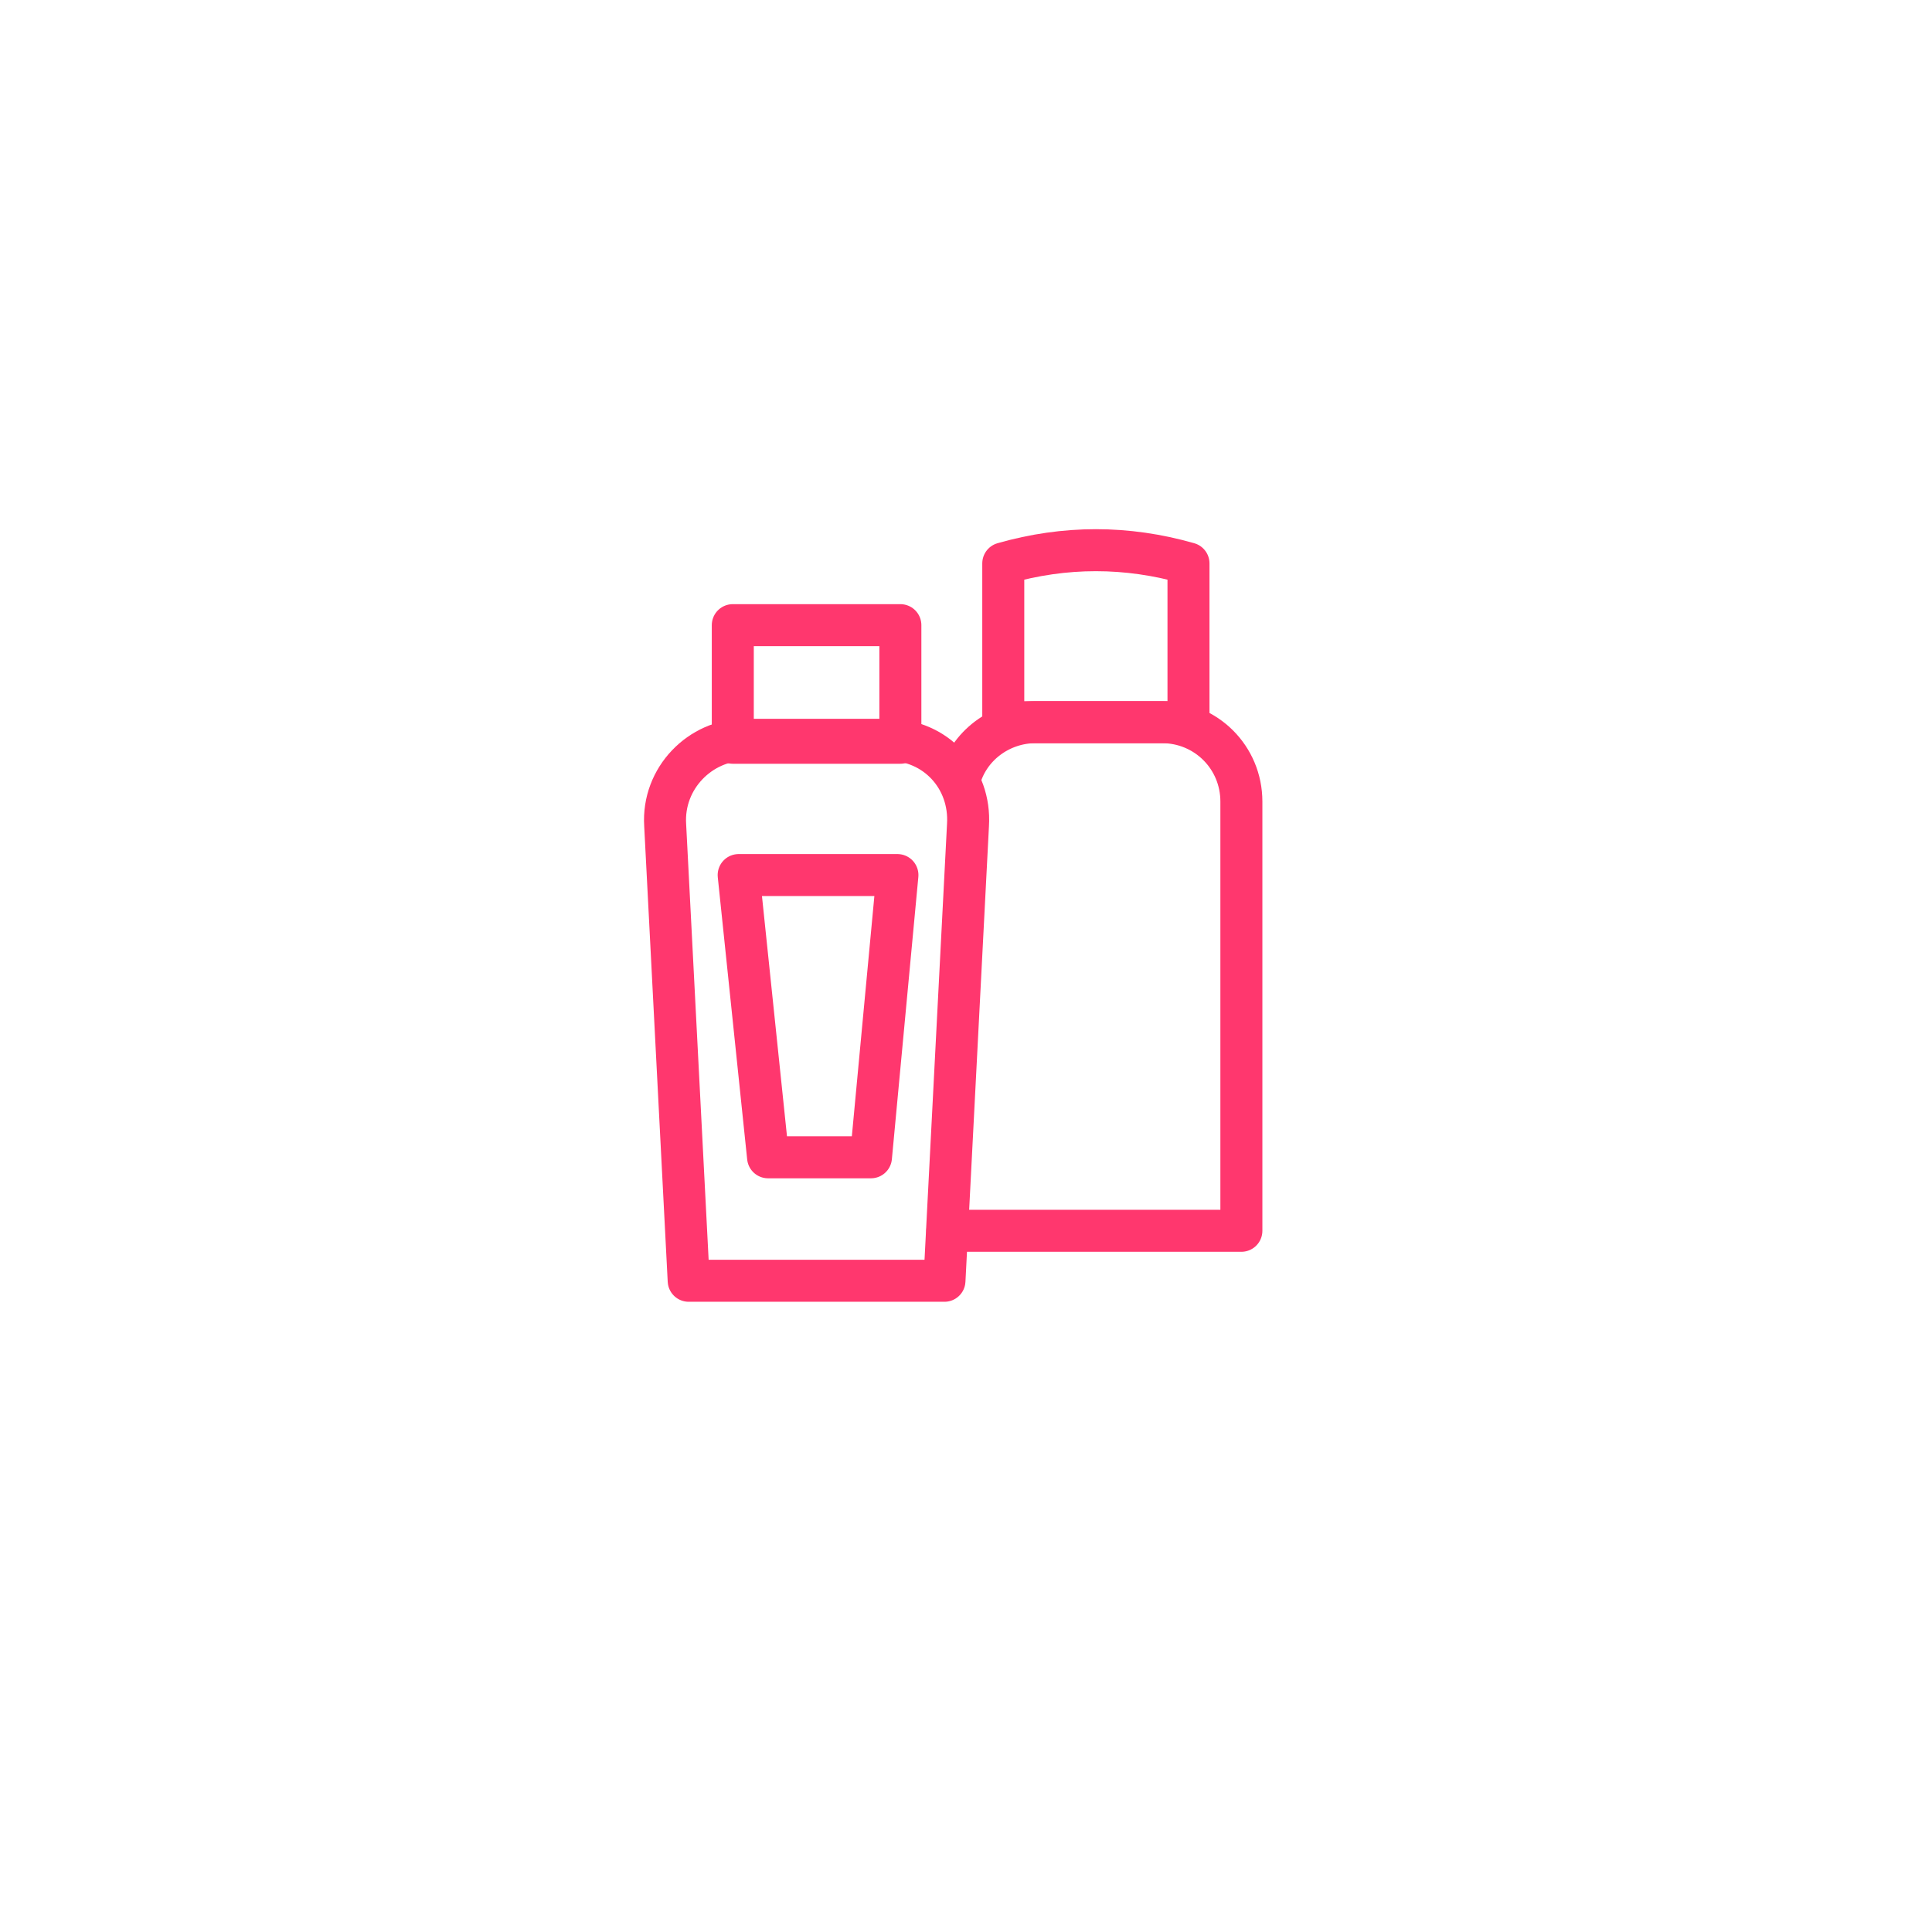 <svg width="69" height="69" viewBox="0 0 69 69" fill="none" xmlns="http://www.w3.org/2000/svg">
<g filter="url(#filter0_d_75_361)">
<rect x="8" y="6" width="52.5" height="52.5" rx="17" fill="white"/>
</g>
<path d="M33.731 45.742H24.596L23.756 29.467C23.651 27.787 25.016 26.422 26.591 26.422H31.736C33.416 26.422 34.676 27.787 34.571 29.467L33.731 45.742Z" stroke="#FF376E" stroke-width="1.5" stroke-miterlimit="10" stroke-linecap="round" stroke-linejoin="round"/>
<path d="M32.156 22.327H26.171V26.527H32.156V22.327Z" stroke="#FF376E" stroke-width="1.5" stroke-miterlimit="10" stroke-linecap="round" stroke-linejoin="round"/>
<path d="M31.106 41.332H27.431L26.381 31.252H32.051L31.106 41.332Z" stroke="#FF376E" stroke-width="1.5" stroke-miterlimit="10" stroke-linecap="round" stroke-linejoin="round"/>
<path d="M33.835 43.957H44.335V28.627C44.335 27.052 43.075 25.792 41.501 25.792H36.985C35.725 25.792 34.57 26.632 34.255 27.892" stroke="#FF376E" stroke-width="1.5" stroke-miterlimit="10" stroke-linecap="round" stroke-linejoin="round"/>
<path d="M42.446 25.792H35.831V20.122C38.036 19.492 40.241 19.492 42.446 20.122V25.792Z" stroke="#FF376E" stroke-width="1.5" stroke-miterlimit="10" stroke-linecap="round" stroke-linejoin="round"/>
<defs>
<filter id="filter0_d_75_361" x="0" y="0" width="68.5" height="68.5" filterUnits="userSpaceOnUse" color-interpolation-filters="sRGB">
<feFlood flood-opacity="0" result="BackgroundImageFix"/>
<feColorMatrix in="SourceAlpha" type="matrix" values="0 0 0 0 0 0 0 0 0 0 0 0 0 0 0 0 0 0 127 0" result="hardAlpha"/>
<feOffset dy="2"/>
<feGaussianBlur stdDeviation="4"/>
<feComposite in2="hardAlpha" operator="out"/>
<feColorMatrix type="matrix" values="0 0 0 0 0.012 0 0 0 0 0.051 0 0 0 0 0.271 0 0 0 0.03 0"/>
<feBlend mode="normal" in2="BackgroundImageFix" result="effect1_dropShadow_75_361"/>
<feBlend mode="normal" in="SourceGraphic" in2="effect1_dropShadow_75_361" result="shape"/>
</filter>
</defs>
</svg>
